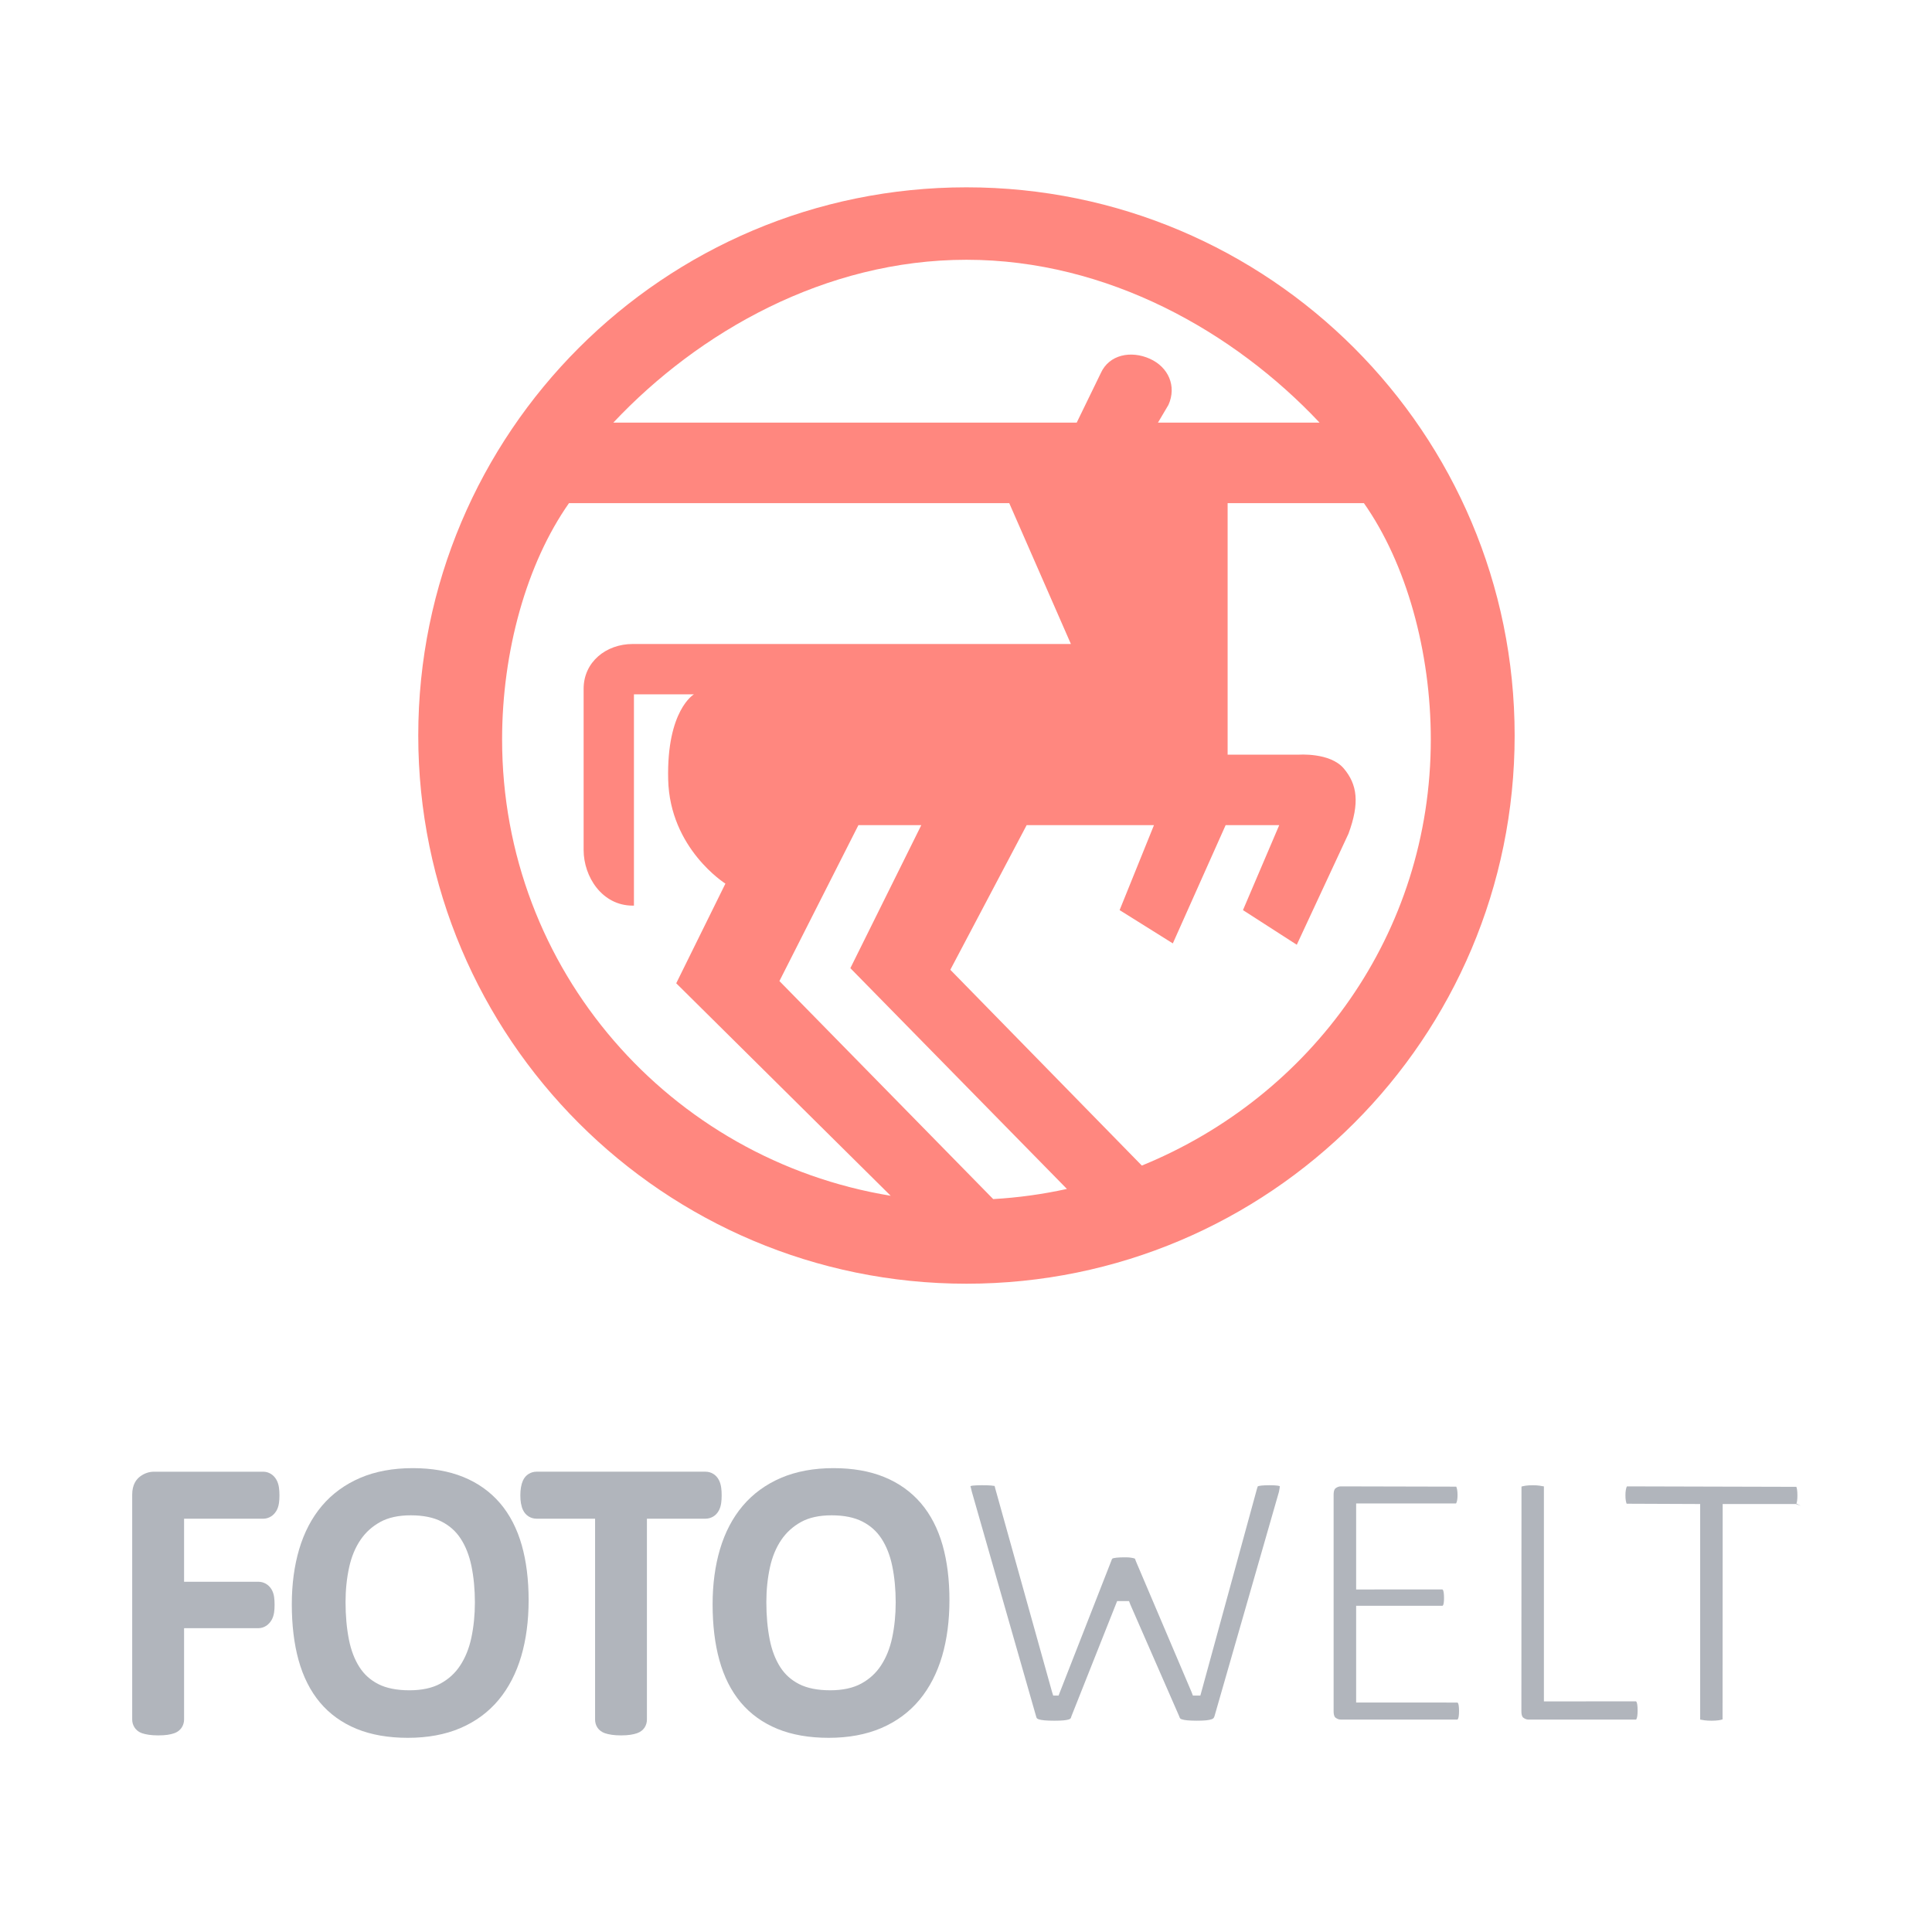 <?xml version="1.0" encoding="utf-8"?>
<!-- Generator: Adobe Illustrator 16.0.0, SVG Export Plug-In . SVG Version: 6.00 Build 0)  -->
<!DOCTYPE svg PUBLIC "-//W3C//DTD SVG 1.1//EN" "http://www.w3.org/Graphics/SVG/1.1/DTD/svg11.dtd">
<svg version="1.1" id="Layer_1" xmlns="http://www.w3.org/2000/svg" xmlns:xlink="http://www.w3.org/1999/xlink" x="0px" y="0px"
	 width="192px" height="192px" viewBox="0 0 192 192" enable-background="new 0 0 192 192" xml:space="preserve">
<g>
	<path fill="#FF877F" d="M96.045,18.616c-30.088,0-54.479,24.391-54.479,54.479c0,30.087,24.391,54.479,54.479,54.479
		s54.479-24.392,54.479-54.479C150.523,43.007,126.133,18.616,96.045,18.616z M96.045,25.816c14.049,0,26.629,7.184,35.093,16.184
		h-16.061l1.043-1.765c0.831-1.857,0-3.754-1.857-4.585c-1.857-0.832-4.037-0.425-4.869,1.433L107.002,42H60.951
		C69.416,33,81.996,25.816,96.045,25.816z M49.898,73.485c0-8.738,2.43-17.485,6.649-23.485h43.75l6.128,14H62.877
		C60.222,64,58,65.793,58,68.448v16.023C58,87.126,59.833,90,62.877,90H63V69h5.965c0,0-2.724,1.567-2.563,8.457
		c0.16,6.89,5.688,10.357,5.688,10.357l-4.887,9.903l21.312,21.117C66.611,115.24,49.898,96.406,49.898,73.485z M106.029,118.155
		c-2.379,0.524-4.825,0.865-7.326,1.009L77.458,97.496L85.309,82h6.249l-7.05,14.215L106.029,118.155z M113.474,115.833
		L94.442,96.375L102.028,82h12.653l-3.415,8.446l5.288,3.308L121.803,82h5.326l-3.604,8.446l5.348,3.442l5.138-11.038
		c1.122-3.044,0.886-4.887-0.476-6.489C132.172,74.76,129.052,75,129.052,75H122V50h13.543c4.219,6,6.648,14.747,6.648,23.485
		C142.191,92.803,130.319,108.955,113.474,115.833z"/>
	<g>
		<g>
			<path fill="#B1B5BC" d="M15.714,172.461c-0.343,0-0.648-0.02-0.906-0.058c-0.285-0.042-0.503-0.092-0.689-0.157
				c-0.423-0.149-0.65-0.409-0.766-0.601c-0.138-0.221-0.215-0.487-0.215-0.754v-22.356c0-0.999,0.417-1.526,0.768-1.792
				c0.428-0.323,0.898-0.487,1.398-0.487h10.861c0.264,0,0.526,0.076,0.759,0.219c0.225,0.139,0.412,0.338,0.556,0.597
				c0.125,0.226,0.203,0.479,0.245,0.78c0.031,0.227,0.047,0.481,0.047,0.759c0,0.279-0.016,0.532-0.047,0.752
				c-0.045,0.306-0.128,0.561-0.256,0.777c-0.146,0.246-0.329,0.438-0.547,0.569c-0.23,0.141-0.492,0.217-0.756,0.217h-7.873v6.267
				h7.388c0.251,0,0.491,0.063,0.715,0.183c0.23,0.125,0.421,0.309,0.573,0.548c0.139,0.224,0.226,0.477,0.271,0.779
				c0.032,0.22,0.048,0.476,0.048,0.786c0,0.286-0.016,0.531-0.048,0.75c-0.045,0.299-0.128,0.547-0.255,0.763
				c-0.133,0.225-0.299,0.407-0.493,0.544c-0.252,0.173-0.529,0.26-0.811,0.26h-7.388v9.087c0,0.265-0.076,0.527-0.218,0.761
				c-0.115,0.188-0.343,0.444-0.767,0.594c-0.177,0.063-0.394,0.115-0.658,0.156C16.395,172.441,16.089,172.461,15.714,172.461z"/>
		</g>
		<g>
			<path fill="#B1B5BC" d="M40.533,172.703c-1.936,0-3.645-0.298-5.08-0.885c-1.464-0.597-2.697-1.483-3.661-2.635
				c-0.952-1.137-1.667-2.555-2.124-4.211c-0.444-1.606-0.669-3.47-0.669-5.54c0-1.987,0.246-3.825,0.73-5.462
				c0.496-1.677,1.257-3.131,2.261-4.318c1.015-1.199,2.297-2.136,3.812-2.784c1.497-0.642,3.252-0.966,5.216-0.966
				c1.895,0,3.581,0.294,5.012,0.875c1.458,0.59,2.691,1.469,3.667,2.61c0.965,1.13,1.69,2.534,2.155,4.173
				c0.452,1.59,0.682,3.428,0.682,5.463c0,2.036-0.246,3.904-0.73,5.555c-0.496,1.688-1.252,3.151-2.247,4.349
				c-1.01,1.217-2.292,2.163-3.809,2.811C44.253,172.378,42.499,172.703,40.533,172.703z M40.823,150.59
				c-1.219,0-2.239,0.223-3.033,0.662c-0.815,0.451-1.459,1.035-1.968,1.785c-0.518,0.763-0.896,1.676-1.123,2.714
				c-0.239,1.089-0.359,2.253-0.359,3.459c0,1.35,0.113,2.604,0.335,3.729c0.211,1.068,0.566,1.994,1.056,2.75
				c0.469,0.727,1.081,1.274,1.871,1.677c0.796,0.406,1.835,0.613,3.09,0.613c1.232,0,2.268-0.224,3.076-0.665
				c0.822-0.448,1.465-1.037,1.964-1.798c0.514-0.784,0.888-1.712,1.11-2.758c0.233-1.098,0.352-2.279,0.352-3.512
				c0-1.294-0.116-2.511-0.344-3.62c-0.216-1.048-0.577-1.965-1.073-2.725c-0.477-0.728-1.097-1.281-1.895-1.69
				C43.082,150.799,42.052,150.59,40.823,150.59z"/>
		</g>
		<g>
			<path fill="#B1B5BC" d="M61.714,172.461c-0.343,0-0.648-0.02-0.906-0.058c-0.285-0.042-0.504-0.092-0.69-0.157
				c-0.324-0.115-0.577-0.303-0.745-0.558c-0.153-0.229-0.235-0.507-0.235-0.797v-19.966h-5.821c-0.276,0-0.544-0.076-0.777-0.218
				c-0.241-0.146-0.439-0.372-0.569-0.651c-0.085-0.178-0.15-0.395-0.198-0.657c-0.041-0.234-0.062-0.499-0.062-0.789
				c0-0.289,0.02-0.555,0.06-0.789c0.046-0.264,0.108-0.482,0.191-0.67c0.128-0.29,0.327-0.523,0.575-0.675
				c0.235-0.145,0.503-0.221,0.779-0.221h16.795c0.276,0,0.544,0.076,0.777,0.218c0.238,0.146,0.427,0.358,0.566,0.632
				c0.108,0.22,0.178,0.46,0.218,0.746c0.031,0.226,0.046,0.475,0.046,0.759c0,0.285-0.016,0.532-0.048,0.754
				c-0.041,0.288-0.114,0.528-0.223,0.734c-0.143,0.268-0.331,0.471-0.56,0.61c-0.233,0.142-0.501,0.217-0.777,0.217h-5.82v19.966
				c0,0.288-0.082,0.563-0.235,0.797c-0.173,0.257-0.424,0.443-0.75,0.558c-0.177,0.063-0.398,0.115-0.671,0.157
				C62.375,172.441,62.075,172.461,61.714,172.461z"/>
		</g>
		<g>
			<path fill="#B1B5BC" d="M82.353,172.703c-1.936,0-3.645-0.298-5.08-0.885c-1.464-0.597-2.696-1.483-3.662-2.635
				c-0.951-1.137-1.666-2.554-2.123-4.211c-0.445-1.605-0.67-3.47-0.67-5.54c0-1.987,0.246-3.826,0.731-5.462
				c0.496-1.677,1.257-3.131,2.261-4.318c1.015-1.199,2.297-2.137,3.812-2.784c1.497-0.642,3.252-0.966,5.216-0.966
				c1.896,0,3.581,0.294,5.012,0.875c1.458,0.59,2.692,1.469,3.668,2.61c0.965,1.13,1.69,2.533,2.155,4.173
				c0.452,1.589,0.681,3.428,0.681,5.463c0,2.036-0.245,3.904-0.729,5.555c-0.497,1.688-1.252,3.151-2.247,4.349
				c-1.01,1.217-2.292,2.163-3.809,2.811C86.072,172.378,84.318,172.703,82.353,172.703z M82.642,150.59
				c-1.218,0-2.239,0.223-3.033,0.662c-0.804,0.444-1.466,1.045-1.968,1.785c-0.517,0.764-0.896,1.676-1.123,2.714
				c-0.238,1.089-0.359,2.253-0.359,3.459c0,1.35,0.112,2.604,0.335,3.729c0.211,1.067,0.565,1.992,1.055,2.75
				c0.47,0.726,1.082,1.273,1.871,1.676c0.795,0.406,1.835,0.613,3.09,0.613c1.233,0,2.268-0.224,3.077-0.665
				c0.821-0.448,1.464-1.037,1.964-1.798c0.515-0.785,0.888-1.713,1.11-2.757c0.233-1.1,0.352-2.28,0.352-3.513
				c0-1.294-0.116-2.512-0.344-3.62c-0.215-1.049-0.577-1.965-1.072-2.725c-0.477-0.728-1.096-1.281-1.894-1.69
				C84.901,150.799,83.872,150.59,82.642,150.59z"/>
		</g>
		<g>
			<path fill="#B1B5BC" d="M111.02,159.113h1.181l0.136,0.356l4.84,11.067c0.038,0.132,0.083,0.205,0.112,0.241
				c0.01,0.012,0.049,0.052,0.165,0.089c0.138,0.045,0.327,0.078,0.561,0.1c0.484,0.046,1.353,0.047,1.828,0.001
				c0.221-0.022,0.405-0.056,0.543-0.101c0.094-0.031,0.163-0.067,0.204-0.112c0.046-0.048,0.084-0.123,0.111-0.221l6.401-22.282
				c0.063-0.29,0.08-0.465,0.084-0.557c0.037,0.02-0.029-0.026-0.2-0.051c-0.193-0.027-0.469-0.042-0.816-0.042
				c-0.339,0-0.612,0.012-0.813,0.034c-0.204,0.023-0.31,0.055-0.359,0.073c-0.026,0.07-0.054,0.149-0.079,0.236l-5.627,20.558
				h-0.744l-0.137-0.357l-5.542-13.029c-0.024-0.093-0.055-0.169-0.088-0.223c-0.091-0.037-0.204-0.069-0.408-0.095
				c-0.186-0.022-0.228-0.033-0.554-0.033c-0.351,0-0.639,0.011-0.854,0.034c-0.242,0.026-0.357,0.061-0.403,0.081
				c-0.066,0.066-0.097,0.143-0.122,0.234l-5.24,13.388h-0.534l-0.115-0.36l-5.647-20.229c-0.03-0.159-0.054-0.218-0.066-0.243
				c-0.028,0.011-0.131-0.023-0.363-0.043c-0.212-0.017-0.504-0.026-0.873-0.026c-0.379,0-0.682,0.012-0.902,0.035
				c-0.198,0.021-0.257,0.062-0.258,0.063c0.034,0.063,0.056,0.232,0.137,0.545l6.378,22.289c0.027,0.121,0.057,0.189,0.093,0.231
				c0.034,0.038,0.1,0.073,0.186,0.102c0.139,0.045,0.329,0.078,0.567,0.1c0.254,0.023,0.584,0.036,0.982,0.036
				c0.385,0,0.698-0.013,0.933-0.035c0.217-0.021,0.39-0.054,0.513-0.097c0.075-0.025,0.129-0.059,0.157-0.093
				c0.025-0.03,0.062-0.093,0.086-0.212L111.02,159.113z"/>
		</g>
		<g>
			<path fill="#B1B5BC" d="M133.242,147.715c-0.18,0-0.35,0.063-0.519,0.191c-0.157,0.119-0.19,0.408-0.19,0.629v21.535
				c0,0.221,0.033,0.511,0.188,0.629c0.171,0.129,0.341,0.191,0.521,0.191h11.588c0.012,0,0.014-0.001,0.017-0.003l0,0
				c0,0,0.018-0.017,0.043-0.064c0.023-0.042,0.056-0.118,0.075-0.255c0.022-0.147,0.032-0.319,0.032-0.517
				c0-0.223-0.01-0.409-0.032-0.556c-0.021-0.137-0.052-0.205-0.068-0.234c-0.03-0.049-0.049-0.063-0.049-0.063l-10.076-0.004
				v-9.612h8.585c0.064-0.055,0.094-0.119,0.116-0.262c0.021-0.136,0.032-0.307,0.032-0.503c0-0.211-0.011-0.395-0.032-0.547
				c-0.023-0.155-0.053-0.22-0.063-0.24c-0.021-0.035-0.041-0.06-0.061-0.074l-8.577,0.004v-8.548h9.928
				c0.049-0.075,0.081-0.165,0.109-0.32c0.026-0.14,0.039-0.308,0.039-0.501c0-0.218-0.013-0.398-0.038-0.535
				c-0.024-0.128-0.054-0.236-0.088-0.315L133.242,147.715z"/>
		</g>
		<g>
			<path fill="#B1B5BC" d="M152.313,147.603c-0.271,0-0.506,0.015-0.695,0.042c-0.224,0.034-0.35,0.068-0.414,0.091l-0.01,22.335
				c0,0.221,0.033,0.511,0.189,0.629c0.17,0.129,0.34,0.191,0.52,0.191h10.674c0.01,0,0.015-0.001,0.018-0.001
				c0-0.002,0.017-0.021,0.038-0.067c0.034-0.071,0.063-0.173,0.079-0.291c0.021-0.146,0.032-0.332,0.032-0.554
				c0-0.224-0.012-0.415-0.033-0.567s-0.053-0.23-0.07-0.264c-0.017-0.03-0.037-0.057-0.054-0.069l-9.155,0.004v-21.367
				c-0.074-0.001-0.199-0.036-0.418-0.069C152.833,147.617,152.598,147.603,152.313,147.603z"/>
		</g>
		<g>
			<path fill="#B1B5BC" d="M161.681,147.715c-0.045,0.08-0.078,0.179-0.108,0.354c-0.026,0.153-0.039,0.336-0.039,0.542
				c0,0.204,0.013,0.384,0.039,0.532c0.03,0.17,0.064,0.258,0.082,0.295l7.306,0.03v21.424c0.074,0.002,0.197,0.036,0.424,0.069
				c0.386,0.057,1.038,0.053,1.397,0.001c0.176-0.027,0.312-0.058,0.404-0.091l0.012-21.403h7.279l0.476,0.178l-0.429-0.228
				c0.016-0.03,0.047-0.105,0.069-0.262c0.021-0.153,0.031-0.336,0.031-0.546c0-0.212-0.01-0.398-0.033-0.56
				c-0.021-0.158-0.052-0.244-0.073-0.29L161.681,147.715z"/>
		</g>
	</g>
</g>
</svg>
